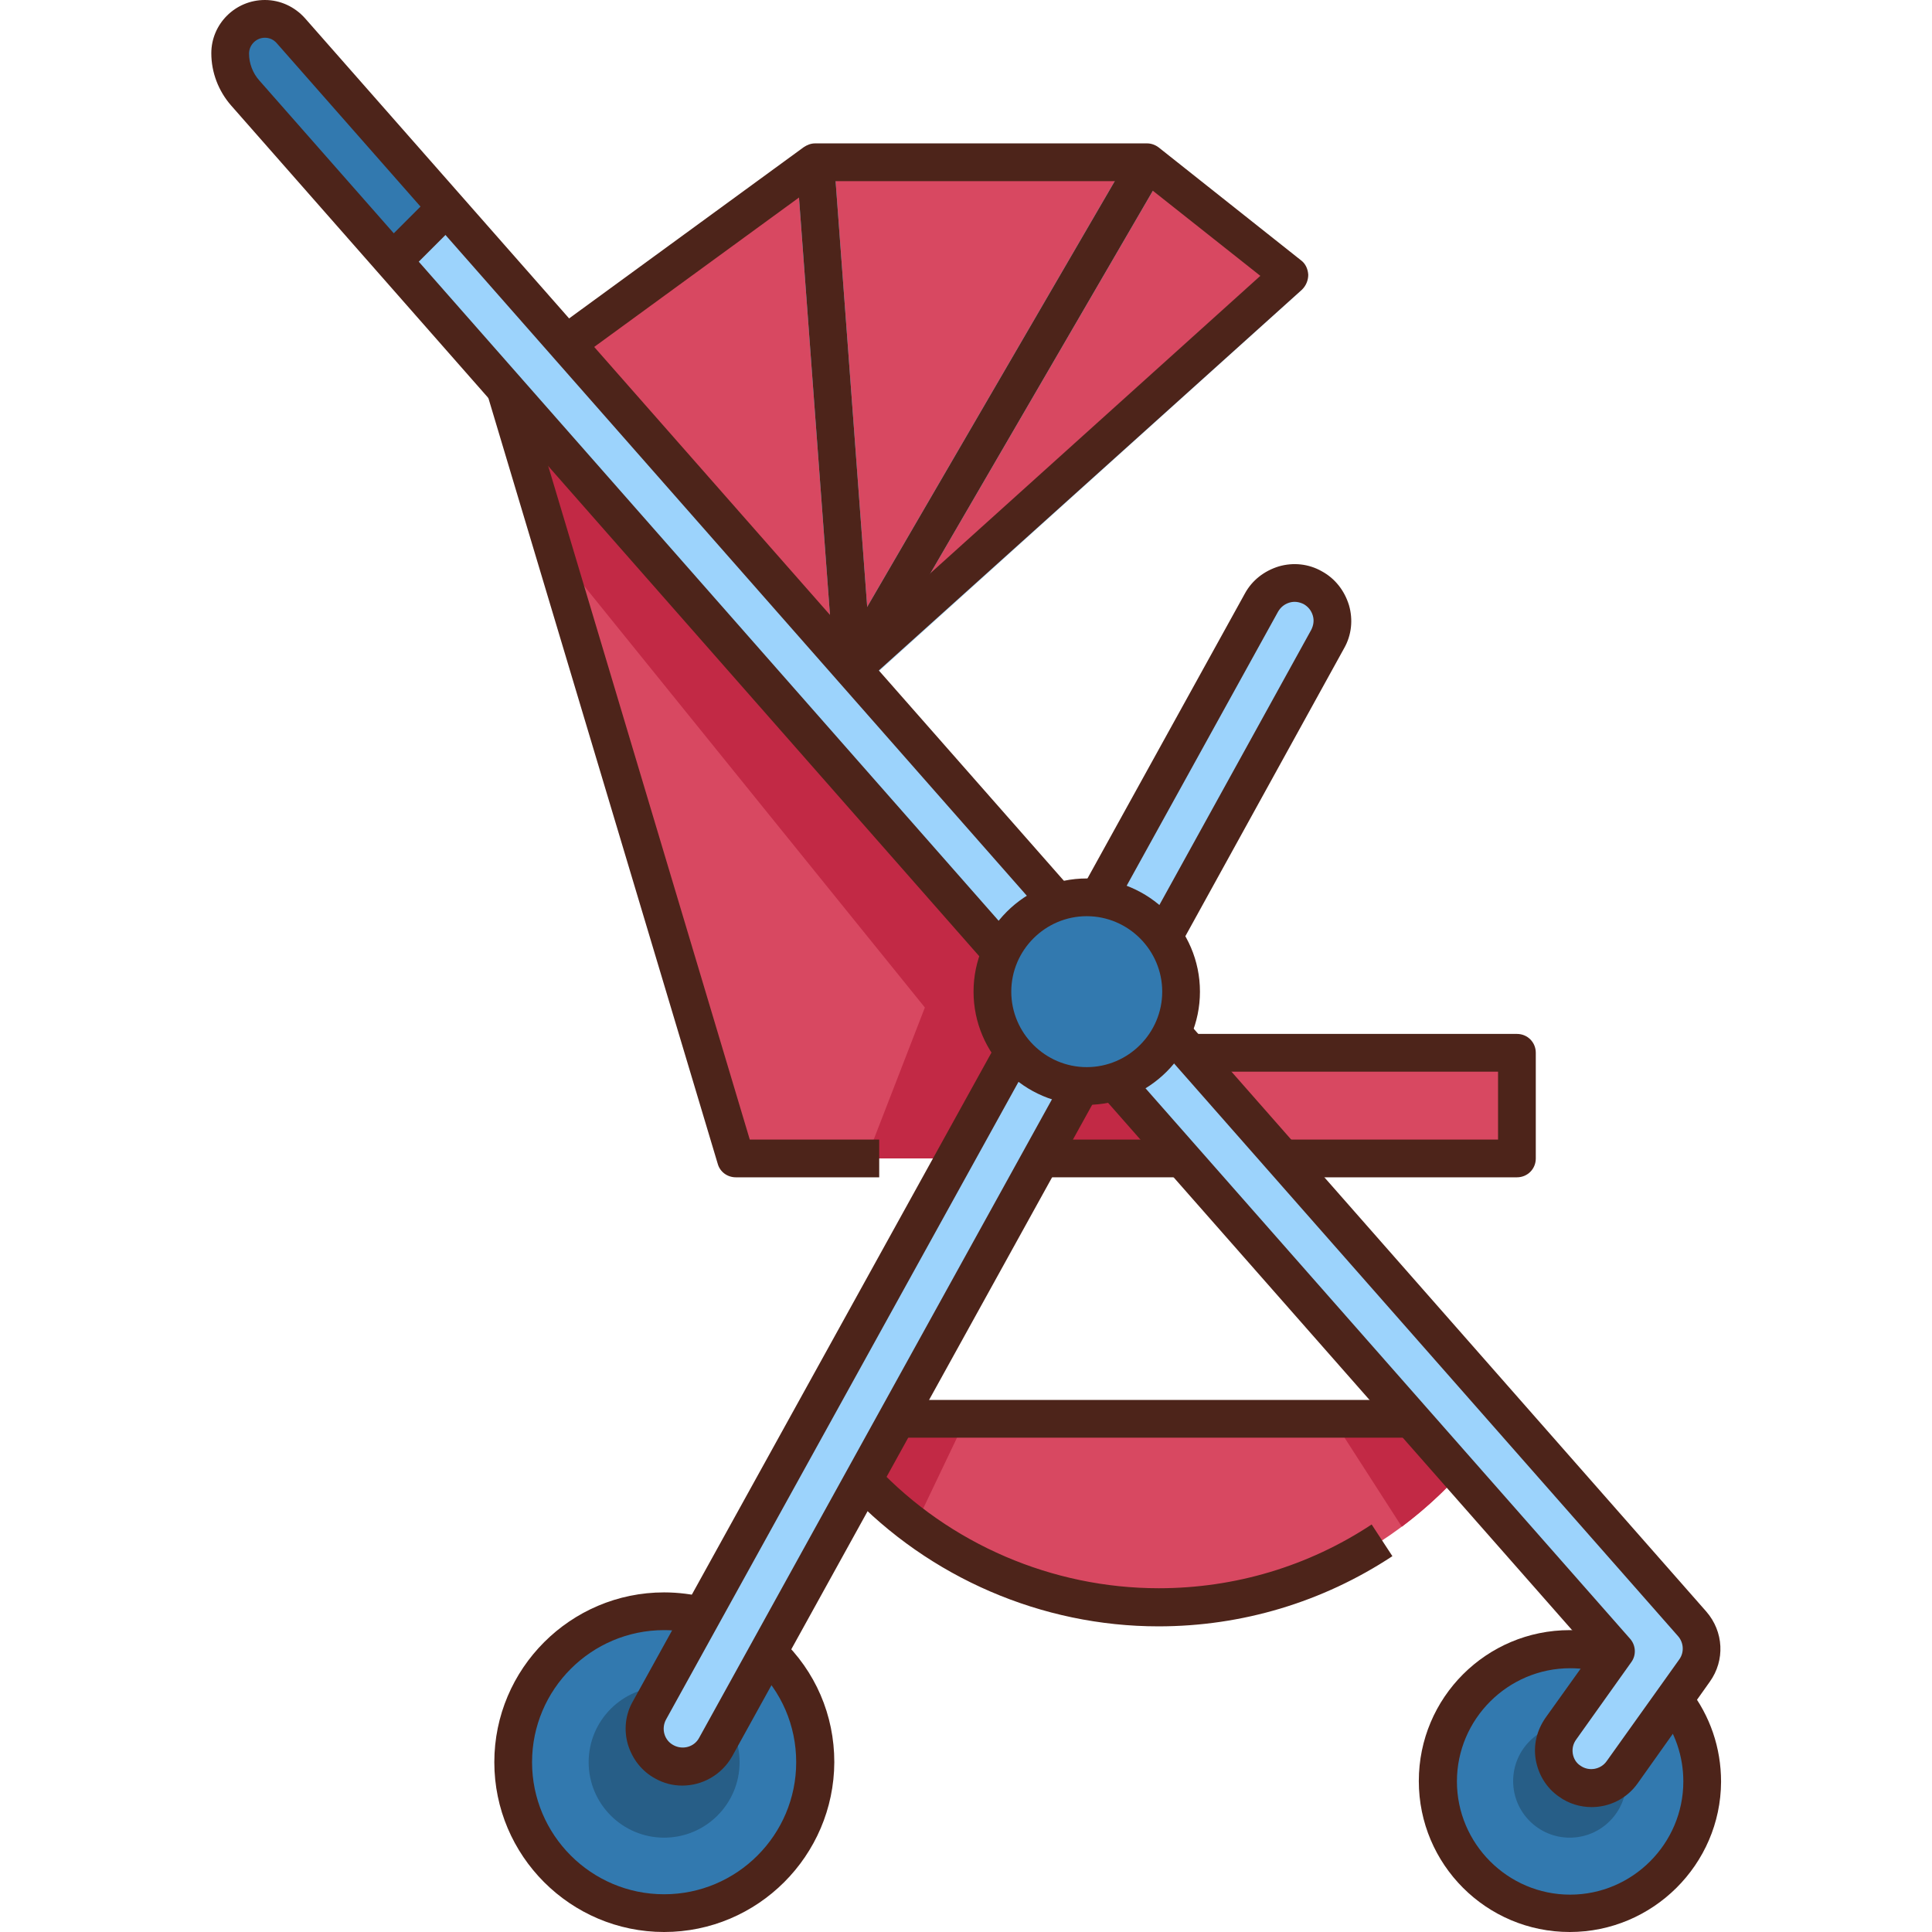 <svg id="Layer_1" enable-background="new 0 0 512 512" height="512" viewBox="0 0 512 512" width="512" xmlns="http://www.w3.org/2000/svg"><g id="XMLID_1_"><g id="XMLID_3356_"><path id="XMLID_1276_" d="m399 376h-184l8.7 10.6c20.5 25 51.1 39.4 83.3 39.4 32.3 0 62.9-14.5 83.3-39.4z" fill="#d84861"/><g id="XMLID_1964_" fill="#c22945"><path id="XMLID_1965_" d="m399 376h-45.9l18.4 28.6c6.9-5.2 13.3-11.2 18.8-18z"/><path id="XMLID_1966_" d="m215 376 8.7 10.6c5.5 6.8 11.8 12.8 18.7 17.9l13.6-28.5z"/></g><path id="XMLID_1279_" d="m133.9 103 82.1-60h88l37.7 29.9-115.8 104.4 89.4 101.7h86.7v28h-207z" fill="#d84861"/><path id="XMLID_1998_" d="m229.6 307h96.8l-183.7-210.4-8.8 6.4 12.6 42 98.6 122z" fill="#c22945"/><g id="XMLID_1278_"><path id="XMLID_1962_" d="m153.6 105.2h134.7v10h-134.7z" fill="#9cd3fc" transform="matrix(.074 .997 -.997 .074 314.562 -118.283)"/></g><g id="XMLID_1277_"><path id="XMLID_1961_" d="m259.9 32.5h10v155.4h-10z" fill="#9cd3fc" transform="matrix(.865 .503 -.503 .865 91.26 -118.233)"/></g><g id="XMLID_1958_"><path id="XMLID_1960_" d="m278.8 47.1h10v156h-10z" fill="#9cd3fc" transform="matrix(.67 .743 -.743 .67 186.583 -169.416)"/></g><circle id="XMLID_1294_" cx="416" cy="472" fill="#3279af" r="35"/><circle id="XMLID_1957_" cx="416" cy="472" fill="#275e87" r="15"/><circle id="XMLID_1293_" cx="176" cy="467" fill="#3279af" r="40"/><circle id="XMLID_194_" cx="176" cy="467" fill="#275e87" r="20"/><g id="XMLID_1281_"><path id="XMLID_1282_" d="m176 467c-4.8-2.7-6.6-8.8-3.9-13.6l162.4-293.8c2.7-4.8 8.8-6.6 13.6-3.9 4.8 2.7 6.6 8.8 3.9 13.6l-162.4 293.8c-2.7 4.8-8.8 6.6-13.6 3.9z" fill="#9cd3fc"/></g><g id="XMLID_1274_"><path id="XMLID_1275_" d="m416 472c-4.5-3.2-5.5-9.5-2.3-14l14.6-20.4-363.4-413c-2.5-2.9-3.9-6.6-3.9-10.4 0-5.1 4.1-9.2 9.2-9.2 2.6 0 5.1 1.1 6.9 3.1l371.5 422.3c3.1 3.5 3.3 8.6.6 12.4l-19.2 26.9c-3.3 4.5-9.5 5.5-14 2.3z" fill="#9cd3fc"/></g><g fill="#3279af"><path id="XMLID_1938_" d="m118.3 55-14.2 14.2-39.2-44.6c-2.5-2.9-3.9-6.6-3.9-10.4 0-2.5 1-4.8 2.7-6.5 1.6-1.7 3.9-2.7 6.5-2.7 1.3 0 2.6.3 3.8.8s2.2 1.3 3.1 2.3z"/><circle id="XMLID_1273_" cx="288" cy="262.8" r="25"/></g></g><g id="XMLID_3198_"><g id="XMLID_180_"><path id="XMLID_2685_" d="m416 512c-22.1 0-40-17.9-40-40s17.9-40 40-40c4.4 0 8.8.7 13 2.2l-3.2 9.5c-3.1-1.1-6.4-1.6-9.7-1.6-16.5 0-30 13.5-30 30s13.5 30 30 30 30-13.5 30-30c0-6.7-2.2-13.1-6.3-18.4l7.9-6.1c5.5 7.1 8.4 15.6 8.4 24.6-.1 21.9-18.1 39.8-40.1 39.8z" fill="#4d241a"/></g><g id="XMLID_382_"><path id="XMLID_2684_" d="m176 512c-24.8 0-45-20.2-45-45s20.2-45 45-45c3.8 0 7.6.5 11.2 1.4l-2.5 9.7c-2.8-.7-5.8-1.1-8.7-1.1-19.3 0-35 15.7-35 35s15.7 35 35 35 35-15.7 35-35c0-9.7-3.9-18.7-10.9-25.4l6.9-7.3c9.1 8.6 14.1 20.2 14.1 32.7-.1 24.8-20.3 45-45.1 45z" fill="#4d241a"/></g><g id="XMLID_182_"><g id="XMLID_1124_"><path id="XMLID_2683_" d="m180.8 473.2c-2.5 0-4.9-.6-7.2-1.9-3.5-1.9-6-5.1-7.2-9-1.1-3.8-.7-7.9 1.3-11.4l96.4-174.4 8.8 4.8-96.4 174.4c-1.3 2.4-.5 5.5 2 6.8 2.4 1.3 5.5.5 6.8-2l97.2-175.9 8.8 4.8-97.3 176.1c-2.8 4.9-7.9 7.7-13.2 7.7z" fill="#4d241a"/></g><g id="XMLID_195_"><path id="XMLID_2682_" d="m312.7 250.7-8.8-4.8 43.6-79c.6-1.2.8-2.5.4-3.8s-1.2-2.3-2.4-3c-1.2-.6-2.5-.8-3.8-.4s-2.3 1.2-3 2.4l-43.2 78.2-8.8-4.8 43.2-78.2c1.9-3.5 5.1-6 9-7.2 3.8-1.1 7.9-.7 11.4 1.3 3.5 1.9 6 5.1 7.2 9 1.1 3.8.7 7.9-1.3 11.4z" fill="#4d241a"/></g></g><g id="XMLID_1049_"><path id="XMLID_2681_" d="m402 312h-62v-10h57v-18h-82v-10h87c2.8 0 5 2.2 5 5v28c0 2.8-2.2 5-5 5z" fill="#4d241a"/></g><g id="XMLID_1048_"><path id="XMLID_2680_" d="m229.2 181-6.7-7.4 111.5-100.5-31.7-25.1h-84.6l-64.7 47.2-5.9-8.1 65.9-48.1c.9-.6 1.9-1 3-1h88c1.1 0 2.2.4 3.1 1.1l37.7 29.9c1.2.9 1.8 2.3 1.9 3.8 0 1.5-.6 2.9-1.6 3.9z" fill="#4d241a"/></g><g id="XMLID_192_"><path id="XMLID_2679_" d="m233 312h-38c-2.2 0-4.2-1.4-4.8-3.6l-61.1-204 9.6-2.9 60 200.5h34.3z" fill="#4d241a"/></g><g id="XMLID_191_"><path id="XMLID_2678_" d="m153.6 105.2h134.7v10h-134.7z" fill="#4d241a" transform="matrix(.074 .997 -.997 .074 314.562 -118.283)"/></g><g id="XMLID_193_"><path id="XMLID_2677_" d="m259.9 32.5h10v155.4h-10z" fill="#4d241a" transform="matrix(.865 .503 -.503 .865 91.26 -118.233)"/></g><g id="XMLID_1129_"><path id="XMLID_2676_" d="m307 431c-30.9 0-60.7-12.9-81.9-35.3l7.3-6.9c19.3 20.4 46.5 32.1 74.7 32.1 20.1 0 39.6-5.8 56.4-16.9l5.5 8.4c-18.5 12.2-39.9 18.6-62 18.6z" fill="#4d241a"/></g><g id="XMLID_165_"><path id="XMLID_2675_" d="m237.7 371h136.3v10h-136.3z" fill="#4d241a"/></g><g id="XMLID_166_"><g id="XMLID_1126_"><path id="XMLID_2674_" d="m261.7 255.9-200.5-228c-3.3-3.8-5.2-8.7-5.2-13.8 0-7.7 6.3-14.1 14.2-14.1 4.1 0 7.9 1.8 10.6 4.8l203.5 231.3-7.5 6.6-203.5-231.3c-.8-.9-1.9-1.4-3.1-1.4-2.3 0-4.2 1.9-4.2 4.2 0 2.6 1 5.2 2.7 7.1l200.6 228z" fill="#4d241a"/></g><g id="XMLID_196_"><path id="XMLID_2673_" d="m421.8 478.9c-3 0-6.1-.9-8.7-2.8-3.3-2.3-5.4-5.8-6.1-9.7-.7-4 .3-7.9 2.6-11.2l12.3-17.2-130.5-148.3 7.5-6.6 133.1 151.2c1.5 1.7 1.7 4.3.3 6.2l-14.6 20.5c-.8 1.1-1.1 2.4-.9 3.7s.9 2.5 2 3.2c2.2 1.6 5.4 1.1 7-1.2l19.2-26.9c1.4-1.9 1.2-4.5-.3-6.2l-137.9-156.7 7.5-6.6 137.9 156.8c4.6 5.3 5 12.9.9 18.6l-19.1 26.9c-2.9 4.1-7.5 6.3-12.2 6.3z" fill="#4d241a"/></g></g><g id="XMLID_190_"><path id="XMLID_2670_" d="m288 292.8c-16.5 0-30-13.5-30-30s13.5-30 30-30 30 13.5 30 30-13.5 30-30 30zm0-50c-11 0-20 9-20 20s9 20 20 20 20-9 20-20-9-20-20-20z" fill="#4d241a"/></g><g id="XMLID_82_"><path id="XMLID_2669_" d="m106.2 52.1h10v20h-10z" fill="#4d241a" transform="matrix(.707 .707 -.707 .707 76.462 -60.447)"/></g><g id="XMLID_241_"><path id="XMLID_1170_" d="m276 302h37v10h-37z" fill="#4d241a"/></g></g></g></svg>